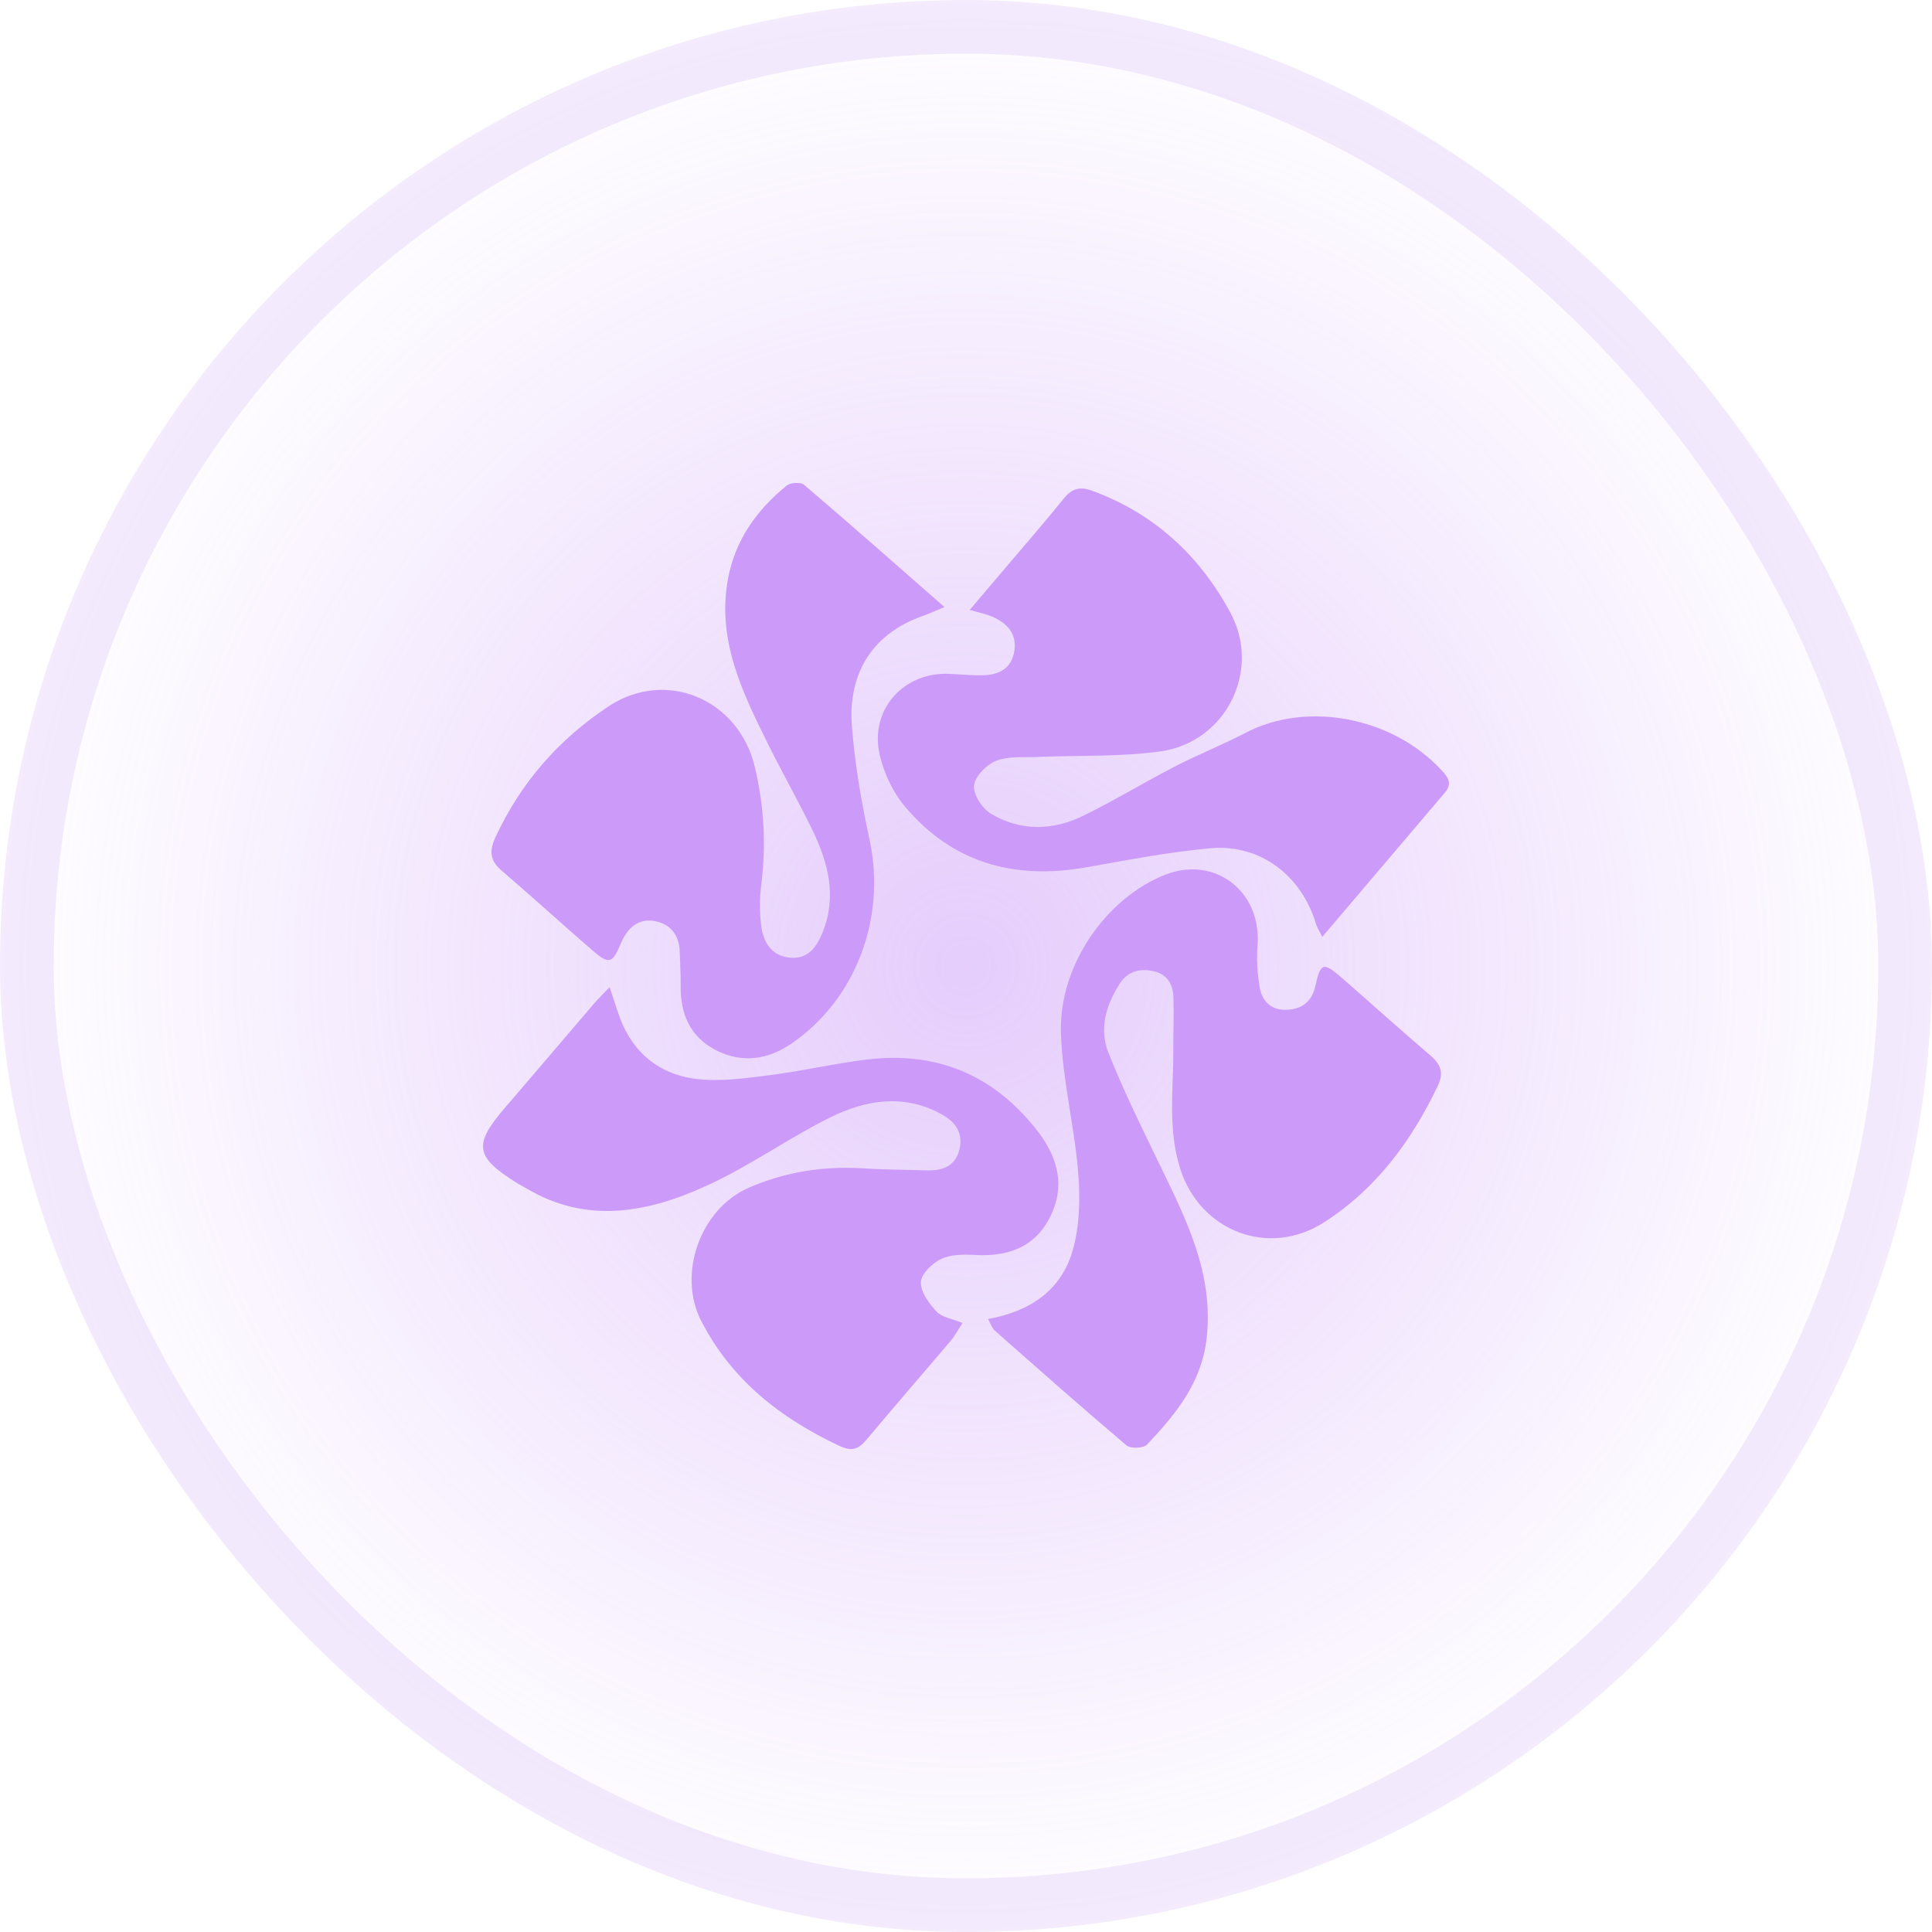 <svg width="72" height="72" viewBox="0 0 72 72" fill="none" xmlns="http://www.w3.org/2000/svg">
<g clip-path="url(#clip0_324_1512)">
<circle cx="36" cy="36" r="36" fill="url(#paint0_radial_324_1512)" fill-opacity="0.5"/>
<g clip-path="url(#clip1_324_1512)">
<path d="M22.718 36.788C22.846 37.176 22.933 37.428 23.016 37.686C23.479 39.136 24.481 40.023 25.935 40.207C26.833 40.319 27.775 40.183 28.686 40.068C29.906 39.915 31.109 39.629 32.329 39.483C34.866 39.18 36.97 40.027 38.589 42.051C39.369 43.027 39.738 44.106 39.155 45.31C38.585 46.49 37.556 46.837 36.327 46.769C35.908 46.746 35.439 46.746 35.077 46.916C34.748 47.072 34.333 47.47 34.319 47.78C34.303 48.144 34.621 48.576 34.902 48.879C35.103 49.093 35.475 49.141 35.871 49.304C35.703 49.559 35.593 49.777 35.439 49.957C34.39 51.195 33.327 52.416 32.285 53.662C31.98 54.026 31.726 54.094 31.263 53.876C29.088 52.849 27.272 51.437 26.136 49.236C25.231 47.484 26.096 45.055 27.899 44.266C29.263 43.67 30.683 43.449 32.165 43.541C32.965 43.592 33.77 43.592 34.574 43.616C35.16 43.633 35.633 43.429 35.764 42.796C35.888 42.191 35.596 41.796 35.063 41.51C33.656 40.752 32.252 40.993 30.935 41.646C29.383 42.415 27.952 43.446 26.381 44.167C24.172 45.184 21.88 45.647 19.598 44.276C19.511 44.225 19.421 44.181 19.334 44.13C17.681 43.112 17.614 42.674 18.864 41.228C19.957 39.962 21.036 38.683 22.125 37.414C22.282 37.231 22.457 37.064 22.718 36.788Z" fill="#CC9BF9"/>
<path d="M36.812 49.157C38.404 48.872 39.544 48.076 39.969 46.623C40.237 45.701 40.261 44.66 40.18 43.691C40.039 41.946 39.587 40.217 39.537 38.472C39.467 35.958 41.239 33.455 43.427 32.597C45.267 31.876 47.01 33.213 46.866 35.21C46.829 35.737 46.855 36.278 46.946 36.798C47.036 37.322 47.382 37.659 47.955 37.632C48.521 37.605 48.89 37.333 49.02 36.744C49.211 35.873 49.315 35.843 49.985 36.424C51.091 37.387 52.18 38.37 53.293 39.323C53.692 39.663 53.826 39.969 53.571 40.493C52.582 42.551 51.272 44.317 49.339 45.555C47.291 46.868 44.738 45.898 43.987 43.568C43.511 42.088 43.732 40.592 43.726 39.095C43.726 38.459 43.749 37.822 43.732 37.186C43.719 36.683 43.501 36.302 42.972 36.19C42.456 36.081 42.017 36.207 41.722 36.669C41.216 37.455 40.958 38.35 41.303 39.217C41.879 40.67 42.576 42.078 43.26 43.487C44.235 45.504 45.234 47.494 44.969 49.865C44.785 51.532 43.813 52.709 42.747 53.835C42.613 53.975 42.131 53.995 41.976 53.862C40.318 52.457 38.689 51.015 37.06 49.576C36.977 49.501 36.94 49.372 36.819 49.154L36.812 49.157Z" fill="#CC9BF9"/>
<path d="M36.136 22.732C36.645 22.133 37.064 21.64 37.483 21.146C38.203 20.296 38.937 19.456 39.638 18.585C39.936 18.214 40.234 18.119 40.683 18.282C42.992 19.119 44.701 20.694 45.854 22.834C47.02 24.994 45.679 27.661 43.253 28.001C41.749 28.212 40.207 28.144 38.682 28.209C38.16 28.233 37.597 28.171 37.128 28.352C36.772 28.488 36.34 28.927 36.3 29.27C36.263 29.6 36.605 30.131 36.923 30.321C38.036 30.988 39.242 30.957 40.388 30.393C41.538 29.828 42.637 29.158 43.776 28.569C44.647 28.12 45.562 27.756 46.43 27.304C48.702 26.123 51.869 26.712 53.709 28.689C53.963 28.961 54.137 29.195 53.853 29.532C52.348 31.305 50.84 33.077 49.278 34.914C49.168 34.689 49.084 34.57 49.044 34.438C48.511 32.641 46.98 31.454 45.133 31.611C43.565 31.747 42.007 32.056 40.452 32.328C37.801 32.791 35.499 32.165 33.726 30.059C33.274 29.522 32.932 28.801 32.778 28.107C32.409 26.43 33.69 25.028 35.388 25.113C35.814 25.134 36.24 25.178 36.662 25.164C37.242 25.147 37.701 24.902 37.801 24.266C37.905 23.603 37.52 23.218 36.97 22.977C36.766 22.888 36.544 22.847 36.129 22.725L36.136 22.732Z" fill="#CC9BF9"/>
<path d="M35.194 22.627C34.792 22.79 34.598 22.882 34.397 22.953C32.58 23.582 31.588 25.025 31.749 27.076C31.86 28.491 32.104 29.903 32.406 31.294C33.033 34.189 31.91 37.231 29.507 38.884C28.609 39.503 27.637 39.636 26.659 39.126C25.711 38.632 25.349 37.772 25.366 36.717C25.372 36.309 25.342 35.901 25.332 35.492C25.322 34.829 24.96 34.411 24.357 34.319C23.77 34.23 23.372 34.601 23.144 35.145C22.819 35.921 22.701 35.958 22.065 35.407C20.939 34.431 19.836 33.424 18.704 32.455C18.265 32.08 18.218 31.73 18.466 31.199C19.411 29.155 20.835 27.542 22.685 26.321C24.823 24.909 27.53 26.059 28.13 28.58C28.475 30.032 28.559 31.492 28.368 32.978C28.304 33.478 28.304 33.999 28.368 34.499C28.448 35.122 28.76 35.632 29.444 35.69C30.094 35.748 30.422 35.326 30.653 34.751C31.2 33.397 30.861 32.142 30.271 30.924C29.739 29.828 29.135 28.767 28.596 27.675C27.644 25.756 26.713 23.827 27.131 21.565C27.403 20.113 28.207 19 29.313 18.099C29.457 17.983 29.839 17.956 29.963 18.065C31.672 19.521 33.354 21.007 35.197 22.623L35.194 22.627Z" fill="#CC9BF9"/>
</g>
</g>
<rect x="1" y="1" width="70" height="70" rx="35" stroke="#CC9BF9" stroke-opacity="0.2" stroke-width="2"/>
<defs>
<radialGradient id="paint0_radial_324_1512" cx="0" cy="0" r="1" gradientUnits="userSpaceOnUse" gradientTransform="translate(36 36) rotate(90) scale(36)">
<stop stop-color="#CC9BF9"/>
<stop offset="1" stop-color="#CC9BF9" stop-opacity="0"/>
</radialGradient>
<clipPath id="clip0_324_1512">
<rect width="72" height="72" rx="36" fill="white"/>
</clipPath>
<clipPath id="clip1_324_1512">
<rect width="36" height="36" fill="white" transform="translate(18 18)"/>
</clipPath>
</defs>
</svg>
